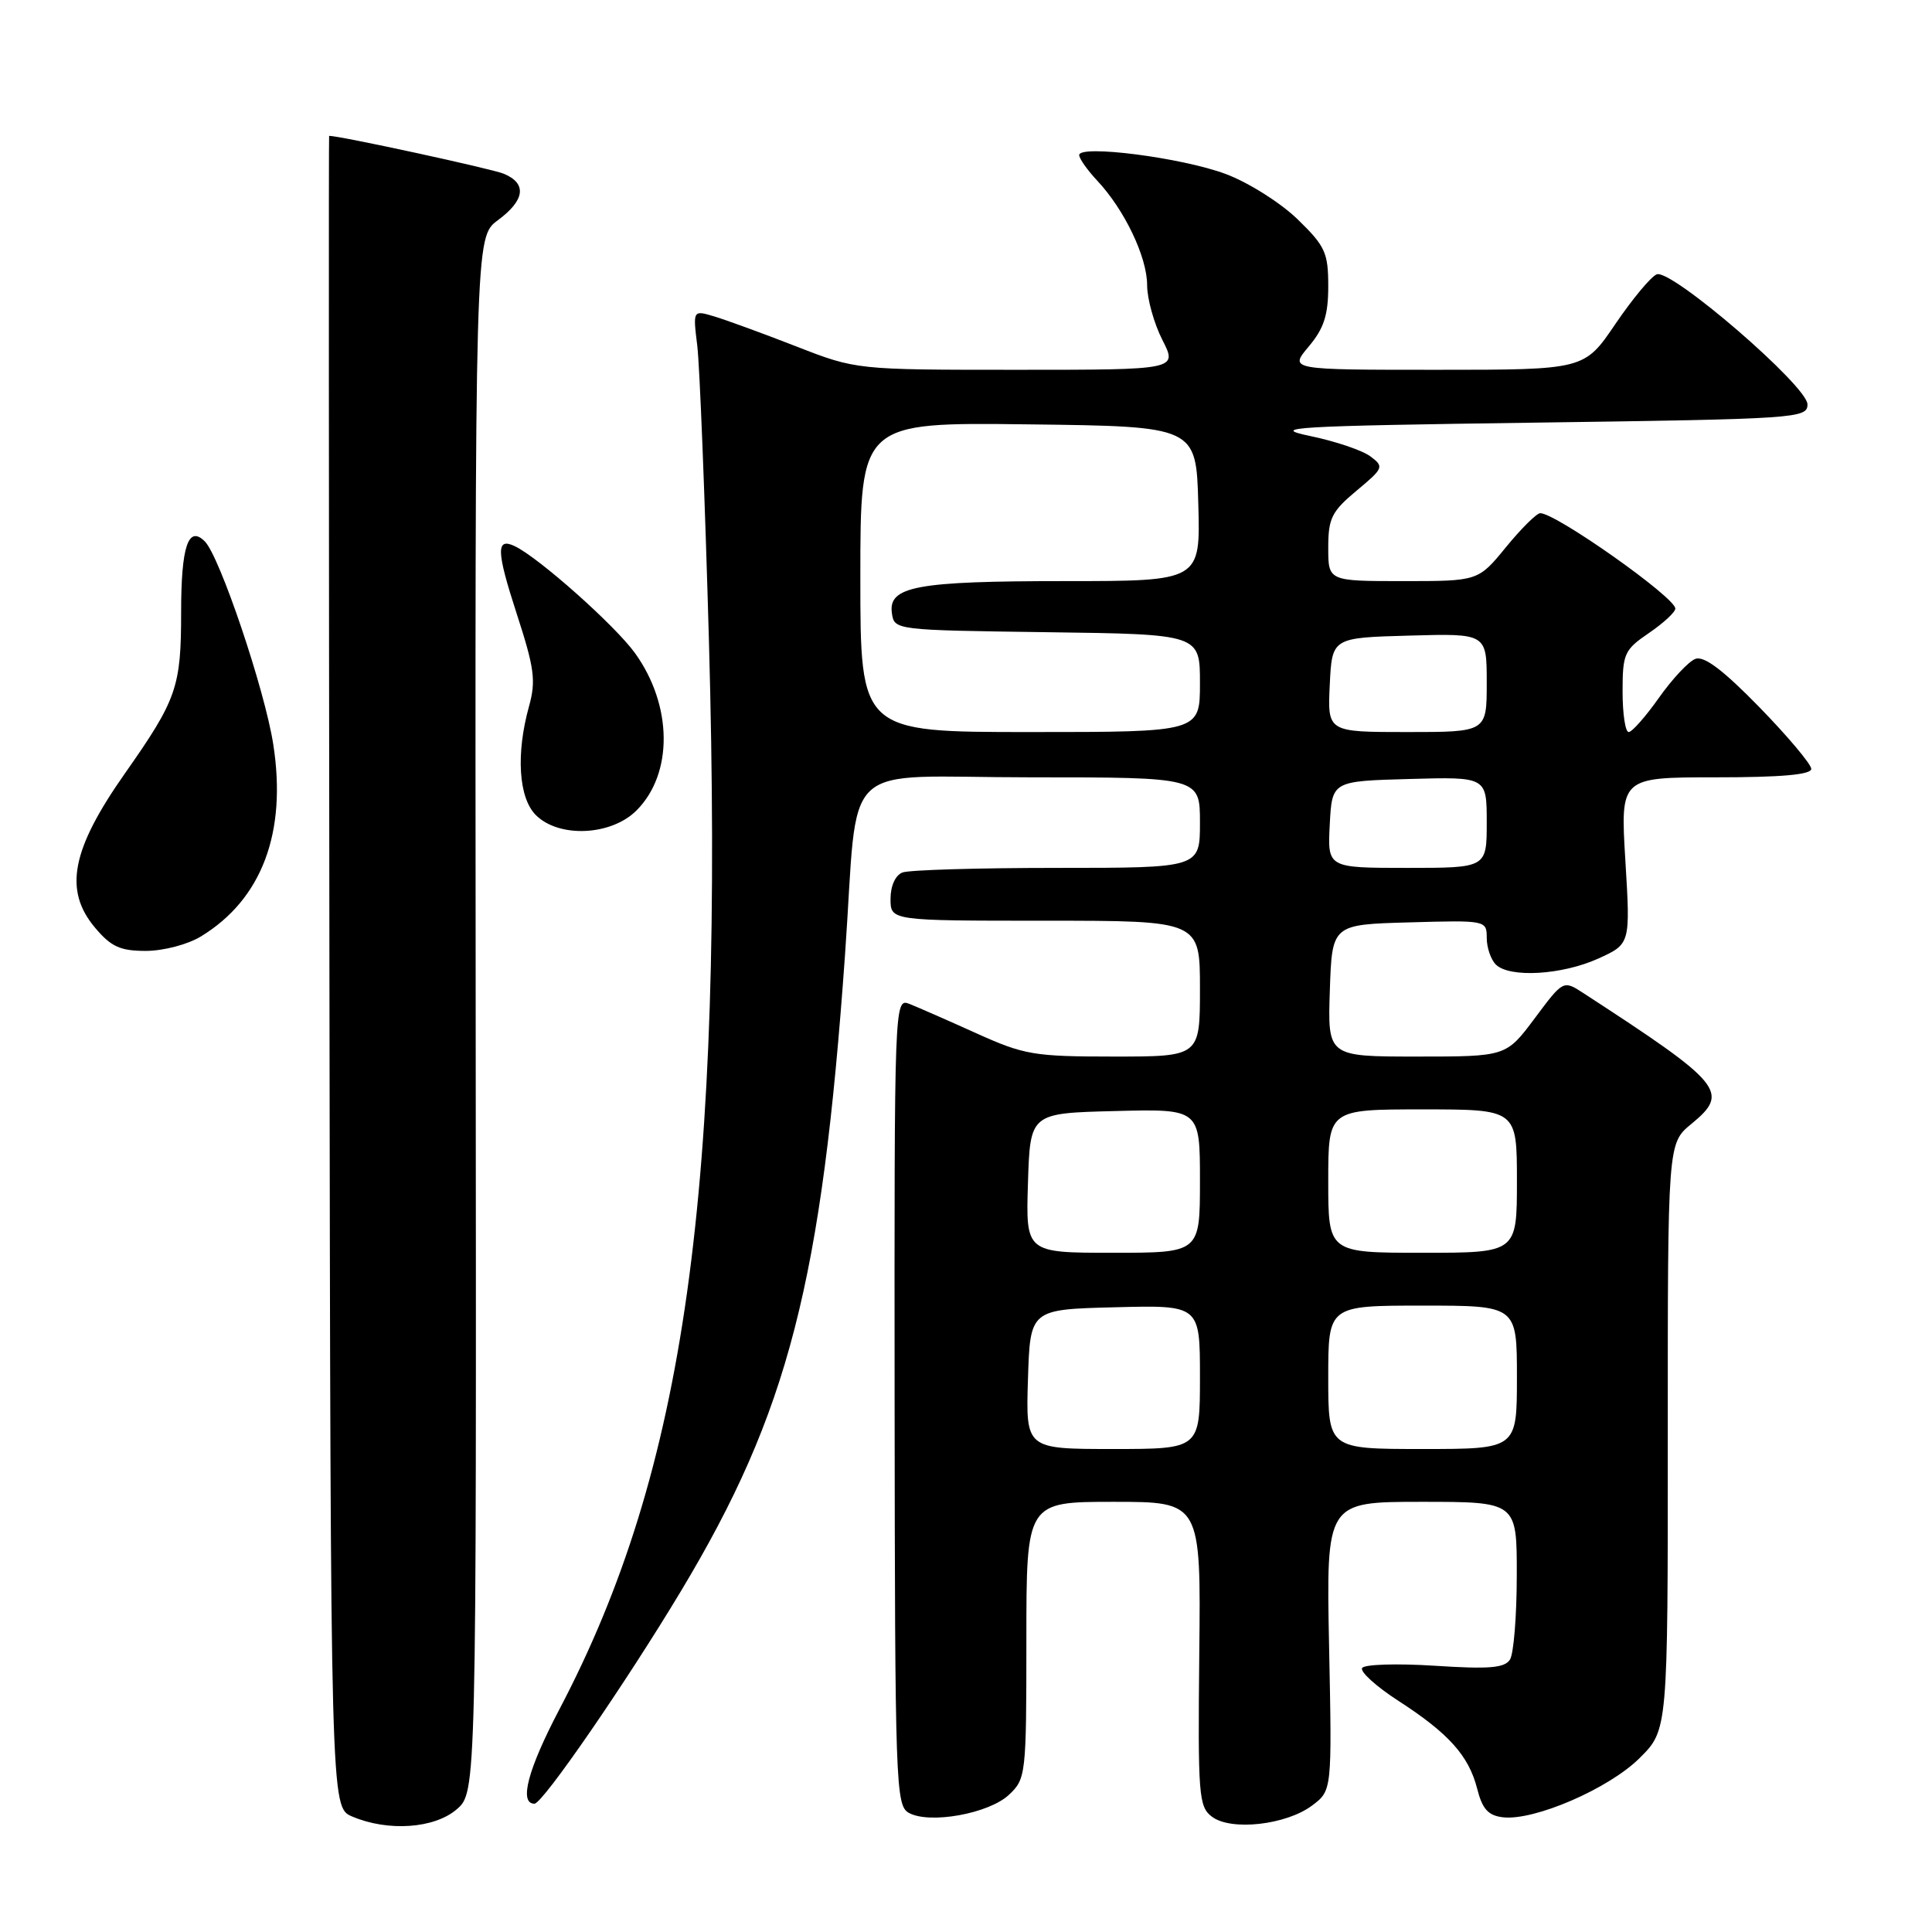 <?xml version="1.0" encoding="UTF-8" standalone="no"?>
<!DOCTYPE svg PUBLIC "-//W3C//DTD SVG 1.1//EN" "http://www.w3.org/Graphics/SVG/1.1/DTD/svg11.dtd" >
<svg xmlns="http://www.w3.org/2000/svg" xmlns:xlink="http://www.w3.org/1999/xlink" version="1.1" viewBox="0 0 256 256">
 <g >
 <path fill="currentColor"
d=" M 60.51 239.75 C 63.13 237.49 63.13 237.49 63.03 134.46 C 62.94 31.42 62.94 31.42 65.97 29.18 C 69.57 26.52 69.85 24.31 66.75 23.02 C 65.16 22.36 45.07 18.00 43.61 18.00 C 43.55 18.00 43.57 67.83 43.65 128.74 C 43.81 239.48 43.81 239.48 46.65 240.69 C 51.40 242.72 57.54 242.30 60.51 239.75 Z  M 173.86 239.24 C 176.50 237.26 176.50 237.26 176.11 218.13 C 175.73 199.00 175.73 199.00 188.36 199.00 C 201.00 199.00 201.00 199.00 200.98 208.75 C 200.98 214.11 200.57 219.13 200.08 219.90 C 199.38 221.02 197.30 221.19 190.11 220.72 C 185.12 220.40 180.79 220.53 180.49 221.02 C 180.19 221.50 182.32 223.44 185.22 225.32 C 191.96 229.67 194.61 232.63 195.73 237.00 C 196.41 239.70 197.19 240.57 199.14 240.80 C 203.28 241.29 213.18 237.01 217.25 232.96 C 221.00 229.24 221.00 229.24 220.99 190.37 C 220.98 151.50 220.98 151.50 224.11 148.93 C 229.23 144.72 228.35 143.65 209.82 131.60 C 207.14 129.86 207.14 129.86 203.36 134.93 C 199.57 140.00 199.57 140.00 187.75 140.00 C 175.92 140.00 175.92 140.00 176.21 131.25 C 176.50 122.50 176.50 122.50 186.75 122.22 C 196.90 121.93 197.00 121.95 197.00 124.27 C 197.00 125.55 197.54 127.14 198.20 127.80 C 200.00 129.60 206.95 129.20 211.77 127.02 C 216.04 125.08 216.04 125.08 215.37 114.04 C 214.70 103.00 214.70 103.00 227.35 103.00 C 236.01 103.00 240.00 102.65 240.00 101.88 C 240.00 101.27 236.91 97.59 233.14 93.72 C 228.30 88.76 225.79 86.87 224.64 87.31 C 223.74 87.65 221.57 89.98 219.81 92.47 C 218.05 94.96 216.25 97.00 215.81 97.00 C 215.36 97.00 215.00 94.58 215.00 91.63 C 215.00 86.61 215.23 86.10 218.49 83.88 C 220.41 82.57 221.99 81.11 221.99 80.64 C 222.00 79.17 206.18 68.00 204.09 68.00 C 203.62 68.00 201.58 70.02 199.55 72.50 C 195.87 77.00 195.87 77.00 185.93 77.00 C 176.00 77.00 176.00 77.00 176.00 72.57 C 176.00 68.68 176.45 67.77 179.75 65.02 C 183.34 62.03 183.42 61.84 181.58 60.47 C 180.53 59.68 176.93 58.46 173.58 57.77 C 168.11 56.63 171.12 56.45 203.50 56.00 C 238.15 55.52 239.50 55.43 239.50 53.58 C 239.50 51.16 221.47 35.61 219.53 36.35 C 218.77 36.64 216.31 39.60 214.04 42.94 C 209.93 49.00 209.93 49.00 190.37 49.00 C 170.82 49.00 170.82 49.00 173.41 45.92 C 175.43 43.52 176.00 41.76 176.00 37.92 C 176.00 33.48 175.60 32.61 171.92 29.04 C 169.67 26.86 165.41 24.17 162.40 23.05 C 156.63 20.89 143.00 19.14 143.00 20.55 C 143.00 21.01 144.08 22.54 145.40 23.95 C 149.00 27.79 152.00 34.06 152.00 37.78 C 152.00 39.59 152.91 42.86 154.02 45.04 C 156.04 49.00 156.04 49.00 134.75 49.00 C 113.45 49.00 113.45 49.00 105.48 45.89 C 101.09 44.18 96.22 42.40 94.65 41.93 C 91.81 41.08 91.81 41.08 92.39 45.79 C 92.71 48.38 93.41 66.03 93.94 85.00 C 95.96 157.98 90.81 194.73 74.12 226.50 C 69.94 234.46 68.74 239.00 70.82 239.00 C 71.90 239.00 82.90 223.03 90.24 210.81 C 104.45 187.15 108.90 169.90 111.97 126.50 C 113.85 100.00 110.71 103.00 136.56 103.00 C 159.00 103.00 159.00 103.00 159.00 109.00 C 159.00 115.00 159.00 115.00 140.08 115.00 C 129.68 115.00 120.45 115.27 119.58 115.61 C 118.64 115.97 118.00 117.39 118.00 119.11 C 118.00 122.00 118.00 122.00 138.50 122.00 C 159.00 122.00 159.00 122.00 159.00 131.00 C 159.00 140.00 159.00 140.00 147.59 140.00 C 136.98 140.00 135.71 139.78 129.34 136.90 C 125.58 135.20 121.60 133.46 120.50 133.02 C 118.51 132.25 118.50 132.64 118.54 185.72 C 118.59 236.46 118.68 239.24 120.42 240.21 C 123.15 241.74 131.03 240.32 133.69 237.82 C 135.94 235.71 136.00 235.17 136.00 217.33 C 136.00 199.00 136.00 199.00 147.56 199.00 C 159.13 199.00 159.13 199.00 158.91 219.15 C 158.72 237.92 158.83 239.41 160.60 240.73 C 163.14 242.64 170.44 241.81 173.86 239.24 Z  M 26.63 124.08 C 34.70 119.16 38.03 110.32 36.21 98.64 C 35.09 91.41 29.12 73.72 27.14 71.74 C 24.95 69.55 24.00 72.40 24.00 81.11 C 24.00 91.06 23.44 92.67 16.54 102.50 C 9.46 112.58 8.42 117.96 12.59 122.92 C 14.72 125.45 15.92 126.00 19.34 126.00 C 21.67 125.99 24.88 125.15 26.63 124.08 Z  M 84.34 107.39 C 89.22 102.51 89.13 93.47 84.14 86.54 C 81.50 82.88 71.41 73.90 68.21 72.37 C 65.71 71.18 65.76 73.00 68.46 81.30 C 70.81 88.53 71.04 90.20 70.10 93.58 C 68.35 99.88 68.71 105.71 71.00 108.00 C 74.06 111.06 80.98 110.75 84.34 107.39 Z  M 136.21 182.75 C 136.50 173.50 136.50 173.50 147.75 173.22 C 159.00 172.93 159.00 172.93 159.00 182.47 C 159.00 192.00 159.00 192.00 147.46 192.00 C 135.92 192.00 135.92 192.00 136.21 182.75 Z  M 176.00 182.50 C 176.00 173.00 176.00 173.00 188.50 173.00 C 201.00 173.00 201.00 173.00 201.00 182.50 C 201.00 192.00 201.00 192.00 188.50 192.00 C 176.00 192.00 176.00 192.00 176.00 182.50 Z  M 136.21 156.75 C 136.50 147.50 136.50 147.50 147.75 147.22 C 159.00 146.93 159.00 146.93 159.00 156.47 C 159.00 166.00 159.00 166.00 147.46 166.00 C 135.92 166.00 135.92 166.00 136.21 156.75 Z  M 176.00 156.50 C 176.00 147.00 176.00 147.00 188.50 147.00 C 201.00 147.00 201.00 147.00 201.00 156.50 C 201.00 166.00 201.00 166.00 188.50 166.00 C 176.00 166.00 176.00 166.00 176.00 156.50 Z  M 176.20 109.25 C 176.50 103.50 176.50 103.50 186.75 103.22 C 197.00 102.93 197.00 102.93 197.00 108.97 C 197.00 115.00 197.00 115.00 186.45 115.00 C 175.90 115.00 175.90 115.00 176.20 109.25 Z  M 114.00 76.48 C 114.00 55.96 114.00 55.96 136.25 56.23 C 158.50 56.50 158.50 56.50 158.78 66.75 C 159.07 77.00 159.07 77.00 141.10 77.00 C 121.42 77.00 117.68 77.69 118.18 81.25 C 118.50 83.49 118.61 83.50 138.75 83.77 C 159.00 84.04 159.00 84.04 159.00 90.52 C 159.00 97.00 159.00 97.00 136.50 97.00 C 114.00 97.00 114.00 97.00 114.00 76.48 Z  M 176.20 90.75 C 176.50 84.50 176.50 84.50 186.75 84.22 C 197.00 83.93 197.00 83.93 197.00 90.47 C 197.00 97.00 197.00 97.00 186.45 97.00 C 175.90 97.00 175.90 97.00 176.20 90.75 Z "/>
</g>
</svg>
